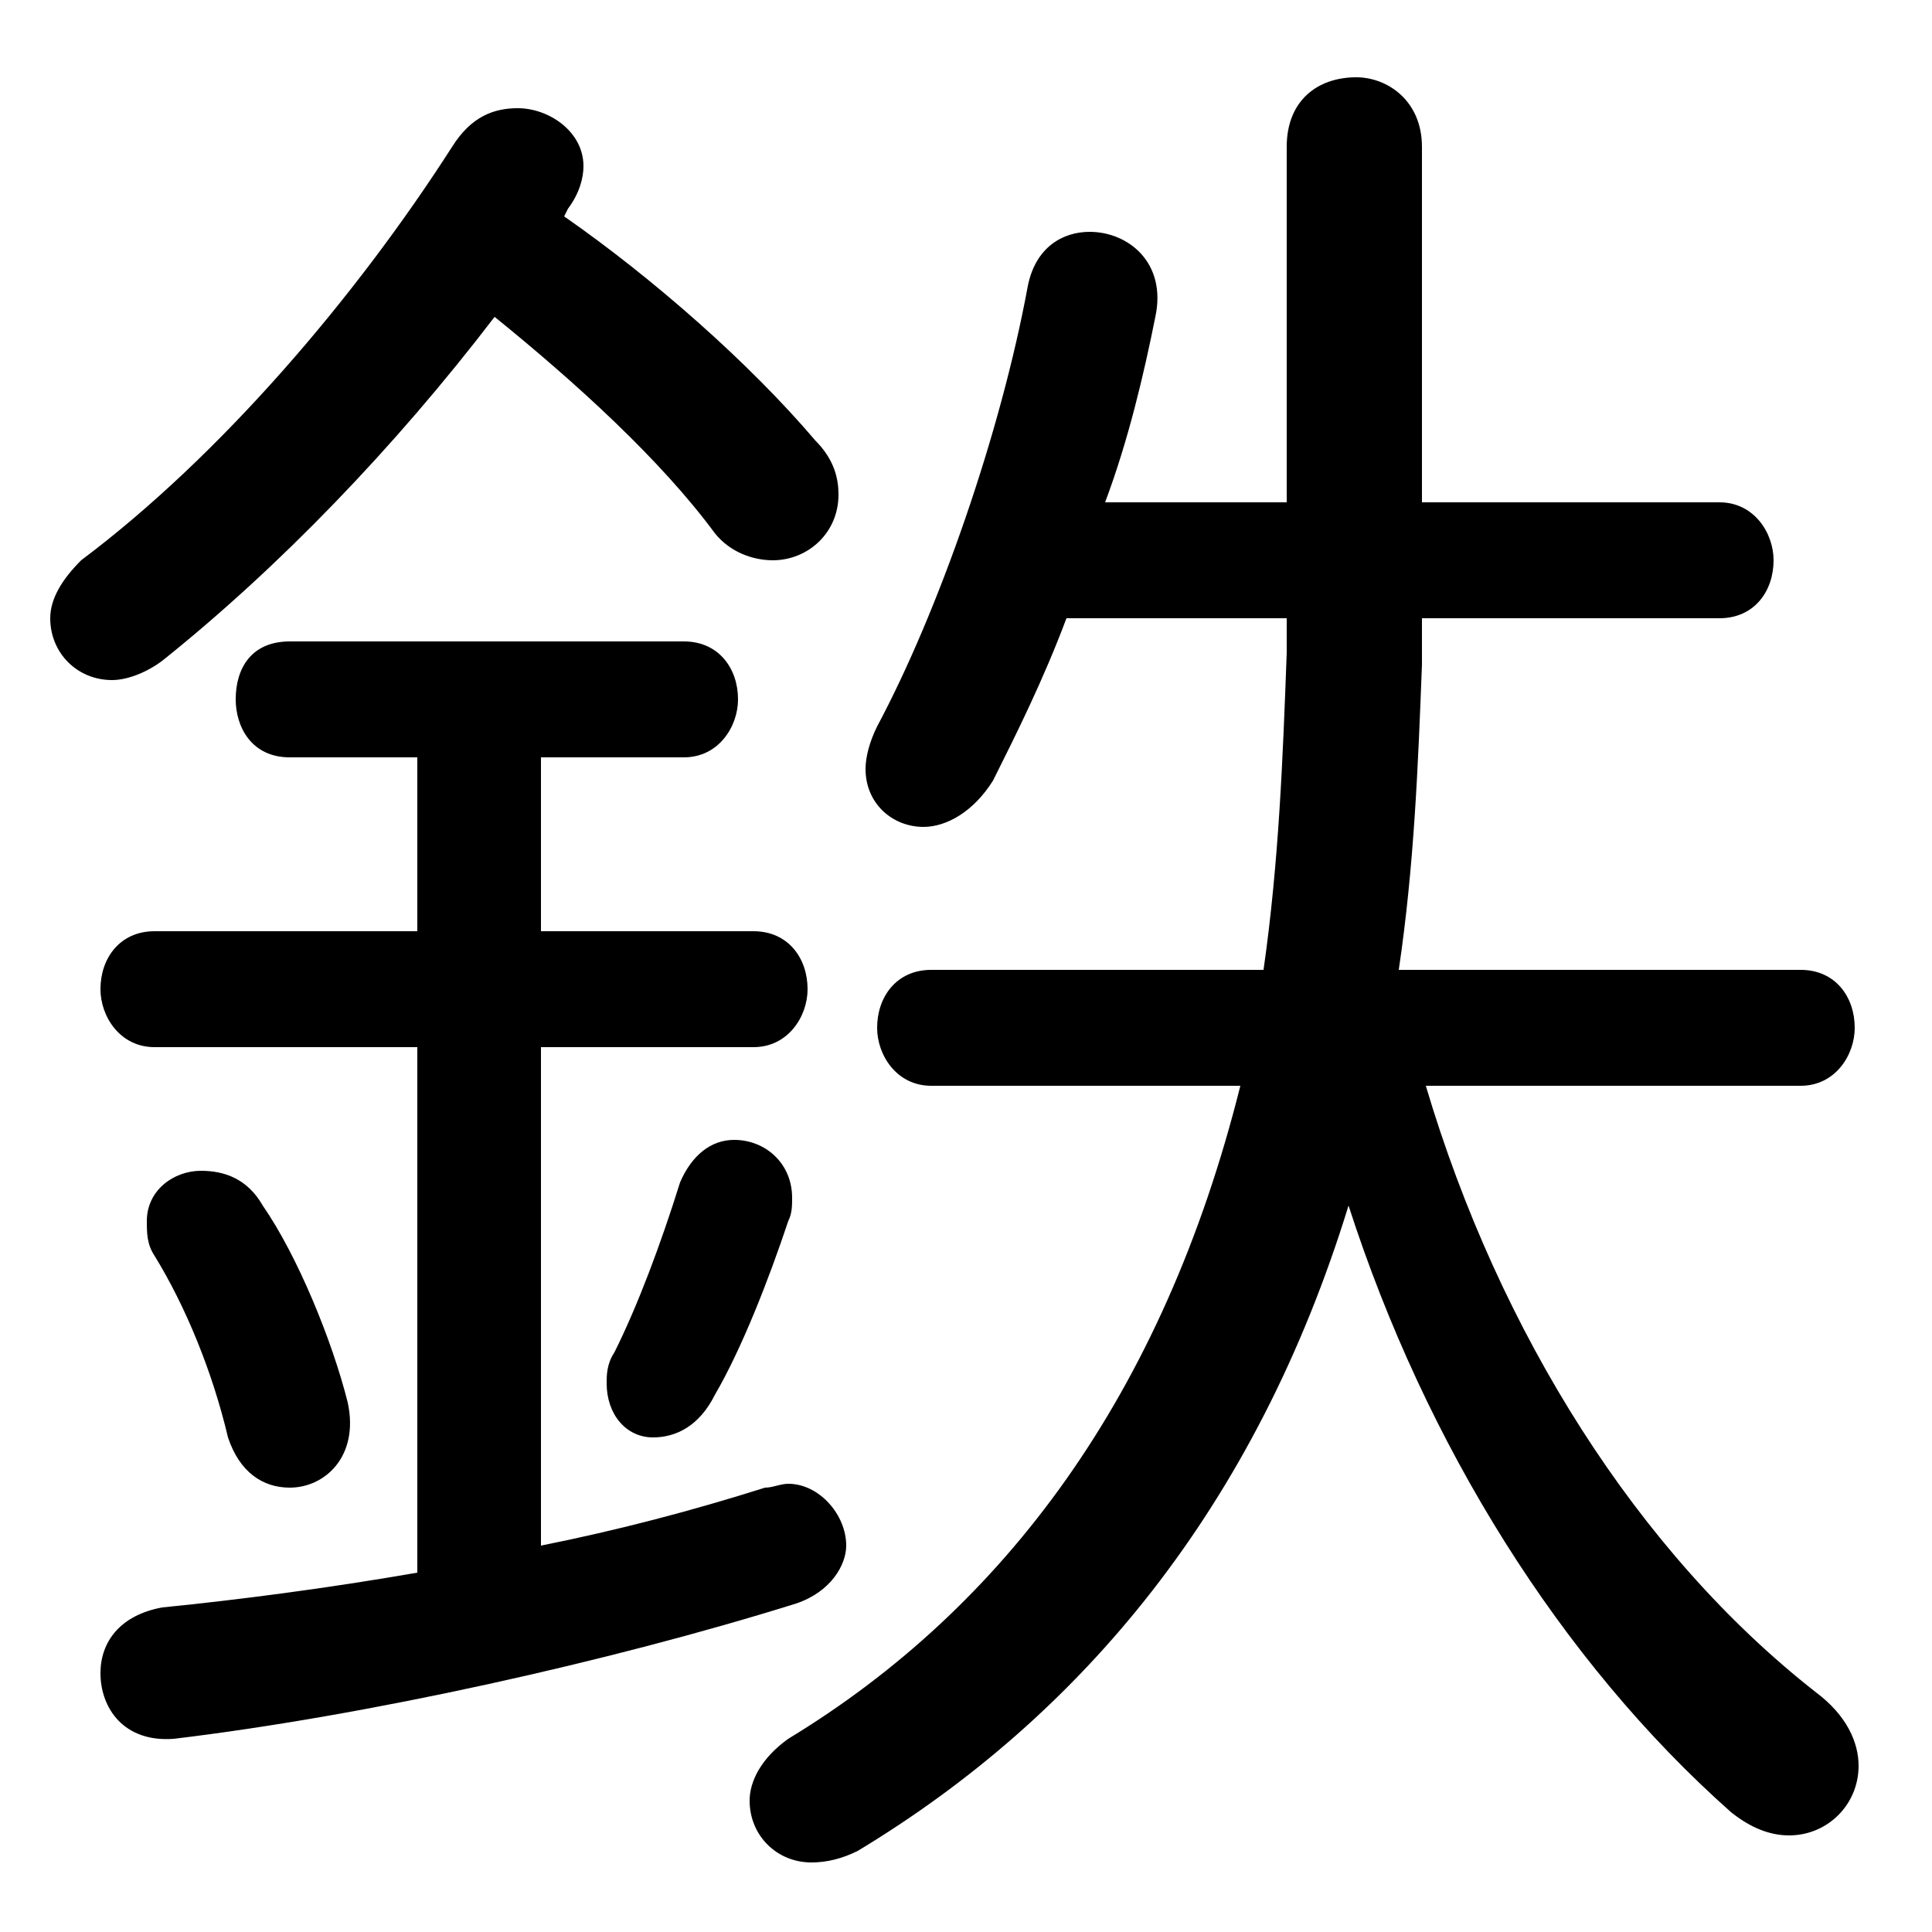 <svg xmlns="http://www.w3.org/2000/svg" viewBox="0 -44.0 50.0 50.0">
    <rect x="0" y="-44.0" width="50.0" height="50.0" fill="#808080" stroke="none"/>
    <g transform="scale(1, -1)">
        <!-- ボディの枠 -->
        <rect x="0" y="-6.0" width="50.0" height="50.0"
            stroke="white" fill="white"/>
        <!-- グリフ座標系の原点 -->
        <circle cx="0" cy="0" r="5" fill="white"/>
        <!-- グリフのアウトライン -->
        <g style="fill:black;stroke:#000000;stroke-width:0;stroke-linecap:round;stroke-linejoin:round;">
        <path d="M 46.6 15.9 C 47.5 15.9 48.0 16.7 48.0 17.4 C 48.0 18.2 47.5 18.9 46.6 18.9 L 36.2 18.9 C 36.6 21.6 36.7 24.2 36.8 26.8 L 36.8 28.0 L 44.5 28.0 C 45.4 28.0 45.9 28.7 45.9 29.5 C 45.9 30.2 45.4 31.0 44.5 31.0 L 36.8 31.0 L 36.8 40.2 C 36.8 41.4 35.9 42.0 35.1 42.0 C 34.1 42.0 33.3 41.4 33.3 40.2 L 33.3 31.0 L 28.6 31.0 C 29.2 32.6 29.6 34.3 29.9 35.8 C 30.2 37.2 29.2 38.0 28.2 38.0 C 27.5 38.0 26.8 37.6 26.6 36.6 C 25.9 32.8 24.3 28.2 22.7 25.2 C 22.5 24.8 22.4 24.4 22.4 24.1 C 22.4 23.2 23.1 22.6 23.9 22.6 C 24.5 22.6 25.2 23.0 25.7 23.8 C 26.3 25.0 27.0 26.4 27.6 28.0 L 33.3 28.0 L 33.3 27.1 C 33.2 24.4 33.1 21.7 32.7 18.9 L 24.1 18.9 C 23.2 18.9 22.7 18.2 22.7 17.4 C 22.7 16.7 23.2 15.9 24.1 15.9 L 32.1 15.9 C 30.1 7.9 26.0 2.4 20.4 -1.0 C 19.7 -1.5 19.4 -2.1 19.4 -2.6 C 19.4 -3.5 20.1 -4.2 21.0 -4.2 C 21.4 -4.2 21.8 -4.1 22.2 -3.9 C 28.0 -0.4 32.5 5.0 34.9 12.8 C 36.9 6.6 40.4 1.0 44.8 -2.9 C 45.3 -3.3 45.8 -3.5 46.3 -3.5 C 47.3 -3.5 48.1 -2.7 48.1 -1.7 C 48.1 -1.1 47.8 -0.4 47.0 0.2 C 42.4 3.8 38.8 9.5 36.9 15.9 Z M 14.7 38.6 C 15.0 39.0 15.1 39.4 15.1 39.7 C 15.1 40.6 14.2 41.2 13.4 41.2 C 12.8 41.2 12.2 41.0 11.7 40.2 C 9.2 36.3 5.7 32.2 2.1 29.5 C 1.6 29.0 1.3 28.5 1.3 28.0 C 1.3 27.1 2.0 26.4 2.9 26.4 C 3.3 26.4 3.8 26.6 4.2 26.9 C 7.2 29.3 10.2 32.4 12.8 35.8 C 14.9 34.1 17.1 32.1 18.5 30.2 C 18.9 29.7 19.5 29.5 20.0 29.5 C 20.9 29.5 21.7 30.2 21.7 31.2 C 21.7 31.6 21.6 32.1 21.1 32.6 C 19.4 34.6 16.9 36.8 14.6 38.4 Z M 10.8 24.4 L 10.8 19.9 L 4.0 19.9 C 3.1 19.9 2.6 19.2 2.6 18.4 C 2.6 17.7 3.1 16.9 4.0 16.9 L 10.8 16.9 L 10.8 3.3 C 8.5 2.9 6.2 2.6 4.2 2.4 C 3.1 2.2 2.6 1.5 2.6 0.7 C 2.6 -0.2 3.2 -1.1 4.5 -1.0 C 9.5 -0.4 15.8 1.0 20.6 2.5 C 21.5 2.8 21.9 3.5 21.9 4.0 C 21.9 4.8 21.2 5.6 20.4 5.6 C 20.2 5.6 20.0 5.5 19.8 5.5 C 17.9 4.9 16.0 4.4 14.0 4.0 L 14.0 16.9 L 19.5 16.9 C 20.4 16.9 20.9 17.7 20.9 18.4 C 20.9 19.2 20.4 19.9 19.5 19.9 L 14.0 19.9 L 14.0 24.4 L 17.7 24.4 C 18.6 24.4 19.1 25.2 19.1 25.9 C 19.1 26.7 18.6 27.4 17.7 27.4 L 7.5 27.4 C 6.5 27.4 6.1 26.7 6.1 25.9 C 6.1 25.2 6.5 24.4 7.5 24.4 Z M 6.8 12.8 C 6.4 13.5 5.8 13.7 5.2 13.7 C 4.5 13.7 3.8 13.2 3.8 12.4 C 3.8 12.1 3.8 11.8 4.0 11.5 C 4.8 10.2 5.5 8.5 5.9 6.8 C 6.2 5.9 6.8 5.5 7.5 5.5 C 8.4 5.5 9.3 6.3 9.0 7.7 C 8.6 9.3 7.7 11.5 6.8 12.8 Z M 17.6 13.4 C 17.1 11.8 16.5 10.2 15.9 9.0 C 15.7 8.7 15.7 8.4 15.7 8.2 C 15.7 7.4 16.2 6.8 16.9 6.8 C 17.5 6.8 18.1 7.1 18.5 7.9 C 19.2 9.1 19.9 10.9 20.4 12.4 C 20.5 12.6 20.5 12.8 20.5 13.0 C 20.5 13.9 19.8 14.5 19.0 14.5 C 18.4 14.5 17.9 14.1 17.6 13.4 Z"/>
    </g>
    </g>
</svg>
